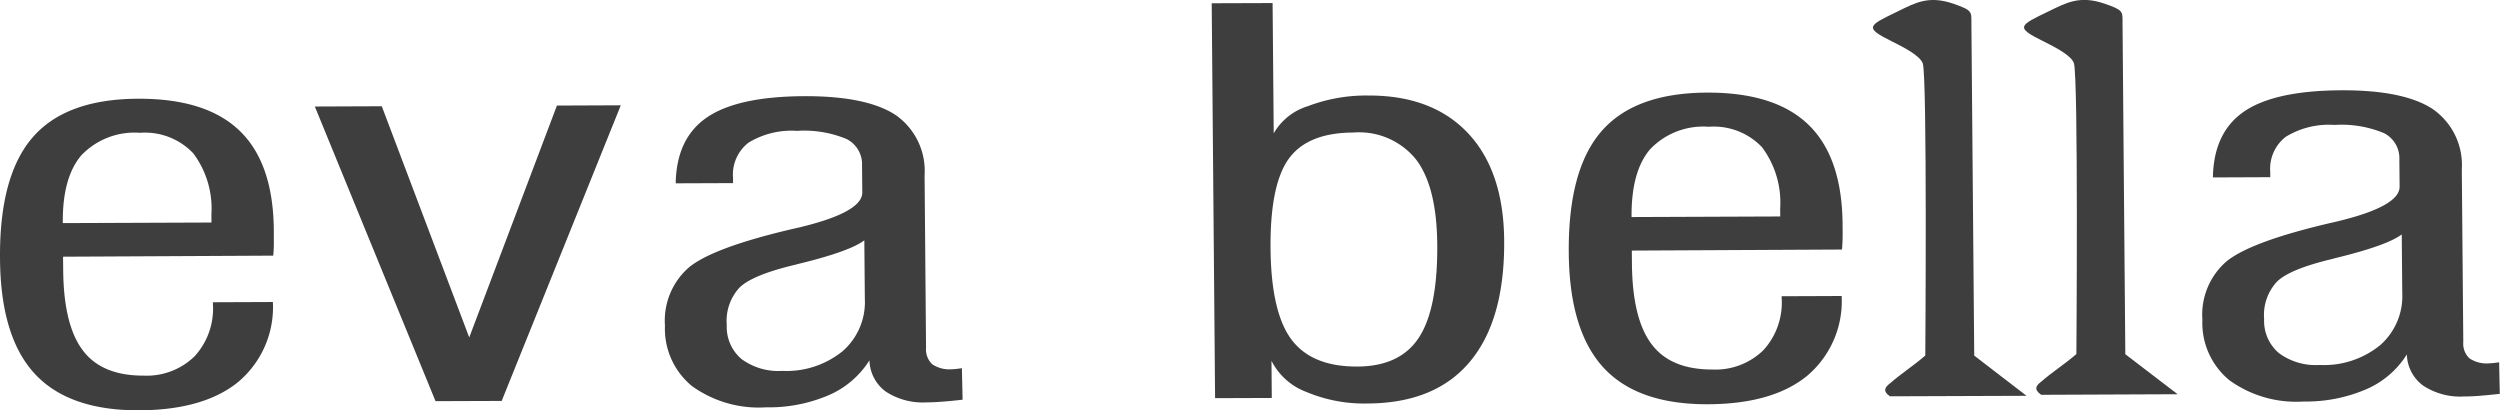 <svg xmlns="http://www.w3.org/2000/svg" width="221.951" height="36.425" viewBox="0 0 221.951 36.425"><defs><style>.a{fill:#3e3e3e;}</style></defs><g transform="translate(-7.177 -5)"><path class="a" d="M12.751,34.95l13.2-.051-.006-.709a8.173,8.173,0,0,0-1.611-5.437,5.9,5.9,0,0,0-4.725-1.82,6.517,6.517,0,0,0-5.2,1.989q-1.7,1.973-1.656,6.028Zm13.332,7.027,5.321-.021a8.672,8.672,0,0,1-3.1,7.115c-2.033,1.647-4.965,2.481-8.767,2.5q-6.271.022-9.292-3.264T7.178,38.1q-.062-7.338,2.892-10.754t9.37-3.437c4.037-.016,7.037.935,9.022,2.854s2.992,4.855,3.024,8.8c0,.622.007,1.1,0,1.416s-.026.6-.05.86l-18.662.094.013,1.158q.036,4.92,1.751,7.167c1.129,1.5,2.934,2.242,5.387,2.233a6.087,6.087,0,0,0,4.524-1.711,6.27,6.27,0,0,0,1.633-4.623v-.178Zm19.76,8.781L35.128,24.6l5.944-.024L48.836,45.1l7.786-20.585,5.669-.024L51.717,50.737l-5.874.021ZM83.911,36.48q-1.267.964-5.651,2.043c-.251.061-.425.109-.539.138-2.518.6-4.147,1.277-4.9,2.025A4.347,4.347,0,0,0,71.7,43.993,3.737,3.737,0,0,0,73,47.011a5.5,5.5,0,0,0,3.626,1.059,7.9,7.9,0,0,0,5.363-1.753,5.775,5.775,0,0,0,1.968-4.646l-.045-5.19Zm8.729,14.148c-.707.082-1.3.136-1.809.175s-.97.061-1.4.063a5.975,5.975,0,0,1-3.624-.966,3.551,3.551,0,0,1-1.44-2.77,8,8,0,0,1-3.582,3.083,13.492,13.492,0,0,1-5.6,1.092,10.139,10.139,0,0,1-6.573-1.886,6.574,6.574,0,0,1-2.4-5.368,6.261,6.261,0,0,1,2.135-5.174q2.165-1.779,9.369-3.449l.106-.021q5.92-1.366,5.908-3.174l-.021-2.4a2.5,2.5,0,0,0-1.381-2.351,9.772,9.772,0,0,0-4.383-.721A7.351,7.351,0,0,0,73.643,27.8a3.573,3.573,0,0,0-1.387,3.138V31.4l-5.09.019q.067-4.01,2.785-5.86t8.624-1.878q5.529-.018,8.1,1.663a6.034,6.034,0,0,1,2.587,5.353l.129,15.326a1.817,1.817,0,0,0,.557,1.464,2.749,2.749,0,0,0,1.752.438,5.745,5.745,0,0,0,.739-.076.434.434,0,0,0,.135-.021l.063,2.806Z" transform="translate(0 -10.143)"/><path class="a" d="M247.831,27.361q.049,5.685,1.856,8.105c1.21,1.611,3.15,2.414,5.86,2.4,2.509-.01,4.333-.863,5.449-2.562s1.668-4.451,1.636-8.274c-.031-3.418-.65-5.929-1.875-7.538a6.494,6.494,0,0,0-5.593-2.4c-2.674.01-4.579.779-5.695,2.3s-1.668,4.176-1.638,7.969Zm-4.923,13.313-.3-35.06,5.406-.018.1,11.566a5.258,5.258,0,0,1,3.022-2.408,14.505,14.505,0,0,1,5.381-.95q5.668-.018,8.842,3.34,3.158,3.359,3.214,9.5.062,7.073-3.03,10.775c-2.052,2.472-5.1,3.709-9.094,3.727A13.213,13.213,0,0,1,251,40.116a5.69,5.69,0,0,1-3.085-2.761l.027,3.3-5.037.018Z" transform="translate(-127.855 -0.324)"/><path class="a" d="M317.555,34.048l13.2-.052-.006-.706a8.218,8.218,0,0,0-1.611-5.441,5.907,5.907,0,0,0-4.729-1.817,6.511,6.511,0,0,0-5.2,1.989c-1.132,1.316-1.677,3.326-1.654,6.026Zm13.328,7.03,5.325-.021a8.68,8.68,0,0,1-3.1,7.115c-2.039,1.648-4.968,2.481-8.767,2.495q-6.276.023-9.292-3.267t-3.069-10.2q-.062-7.337,2.892-10.754T324.244,23q6.05-.023,9.022,2.857t3.022,8.8c.006.622.012,1.095,0,1.412s-.027.606-.048.863l-18.662.093.009,1.159q.044,4.921,1.755,7.163c1.129,1.5,2.932,2.244,5.387,2.236a6.084,6.084,0,0,0,4.524-1.711,6.261,6.261,0,0,0,1.629-4.626v-.175Z" transform="translate(-165.527 -9.778)"/><path class="a" d="M452.793,35.335q-1.271.963-5.65,2.042c-.254.061-.425.109-.539.142-2.518.6-4.15,1.276-4.9,2.022a4.366,4.366,0,0,0-1.126,3.31,3.739,3.739,0,0,0,1.306,3.014,5.493,5.493,0,0,0,3.624,1.059,7.891,7.891,0,0,0,5.366-1.753,5.787,5.787,0,0,0,1.967-4.646l-.045-5.19Zm8.726,14.149c-.7.081-1.3.135-1.808.178s-.968.057-1.393.06a5.971,5.971,0,0,1-3.623-.966,3.538,3.538,0,0,1-1.444-2.77,7.971,7.971,0,0,1-3.581,3.083,13.552,13.552,0,0,1-5.6,1.1,10.117,10.117,0,0,1-6.574-1.889,6.578,6.578,0,0,1-2.4-5.368,6.256,6.256,0,0,1,2.132-5.176q2.164-1.778,9.373-3.449l.1-.021q5.915-1.363,5.905-3.172l-.021-2.408a2.5,2.5,0,0,0-1.378-2.35,9.819,9.819,0,0,0-4.383-.722,7.323,7.323,0,0,0-4.312,1.045,3.571,3.571,0,0,0-1.389,3.135l0,.459-5.093.021q.071-4.014,2.784-5.862t8.624-1.874q5.535-.023,8.1,1.66a6.038,6.038,0,0,1,2.59,5.354l.132,15.325a1.792,1.792,0,0,0,.551,1.463,2.745,2.745,0,0,0,1.756.438,6.339,6.339,0,0,0,.737-.073.44.44,0,0,0,.138-.024l.059,2.807Z" transform="translate(-232.391 -9.522)"/><path class="a" d="M372.6,40.184l12.122-.044q-2.322-1.79-4.645-3.568l-.251-29.508c-.006-1.022.116-1.141-1.608-1.738-2.183-.74-3.332-.1-4.959.7-2.6,1.258-2.98,1.414-.527,2.63,1.192.59,2.557,1.318,2.779,1.983.4,1.217.222,25.923.222,25.923-1.048.913-2.1,1.566-3.141,2.48-.413.318-.689.663.009,1.147Z" transform="translate(-197.627)"/><path class="a" d="M401.95,40.051,414.072,40q-2.322-1.773-4.644-3.552l-.248-29.4c-.009-1.02.117-1.14-1.611-1.728-2.181-.74-3.333-.1-4.959.69-2.6,1.253-2.98,1.409-.527,2.62,1.194.591,2.557,1.313,2.778,1.975.407,1.215.222,25.829.222,25.829-1.048.907-2.1,1.558-3.141,2.465-.413.319-.689.659.009,1.146Z" transform="translate(-213.564 0)"/></g></svg>